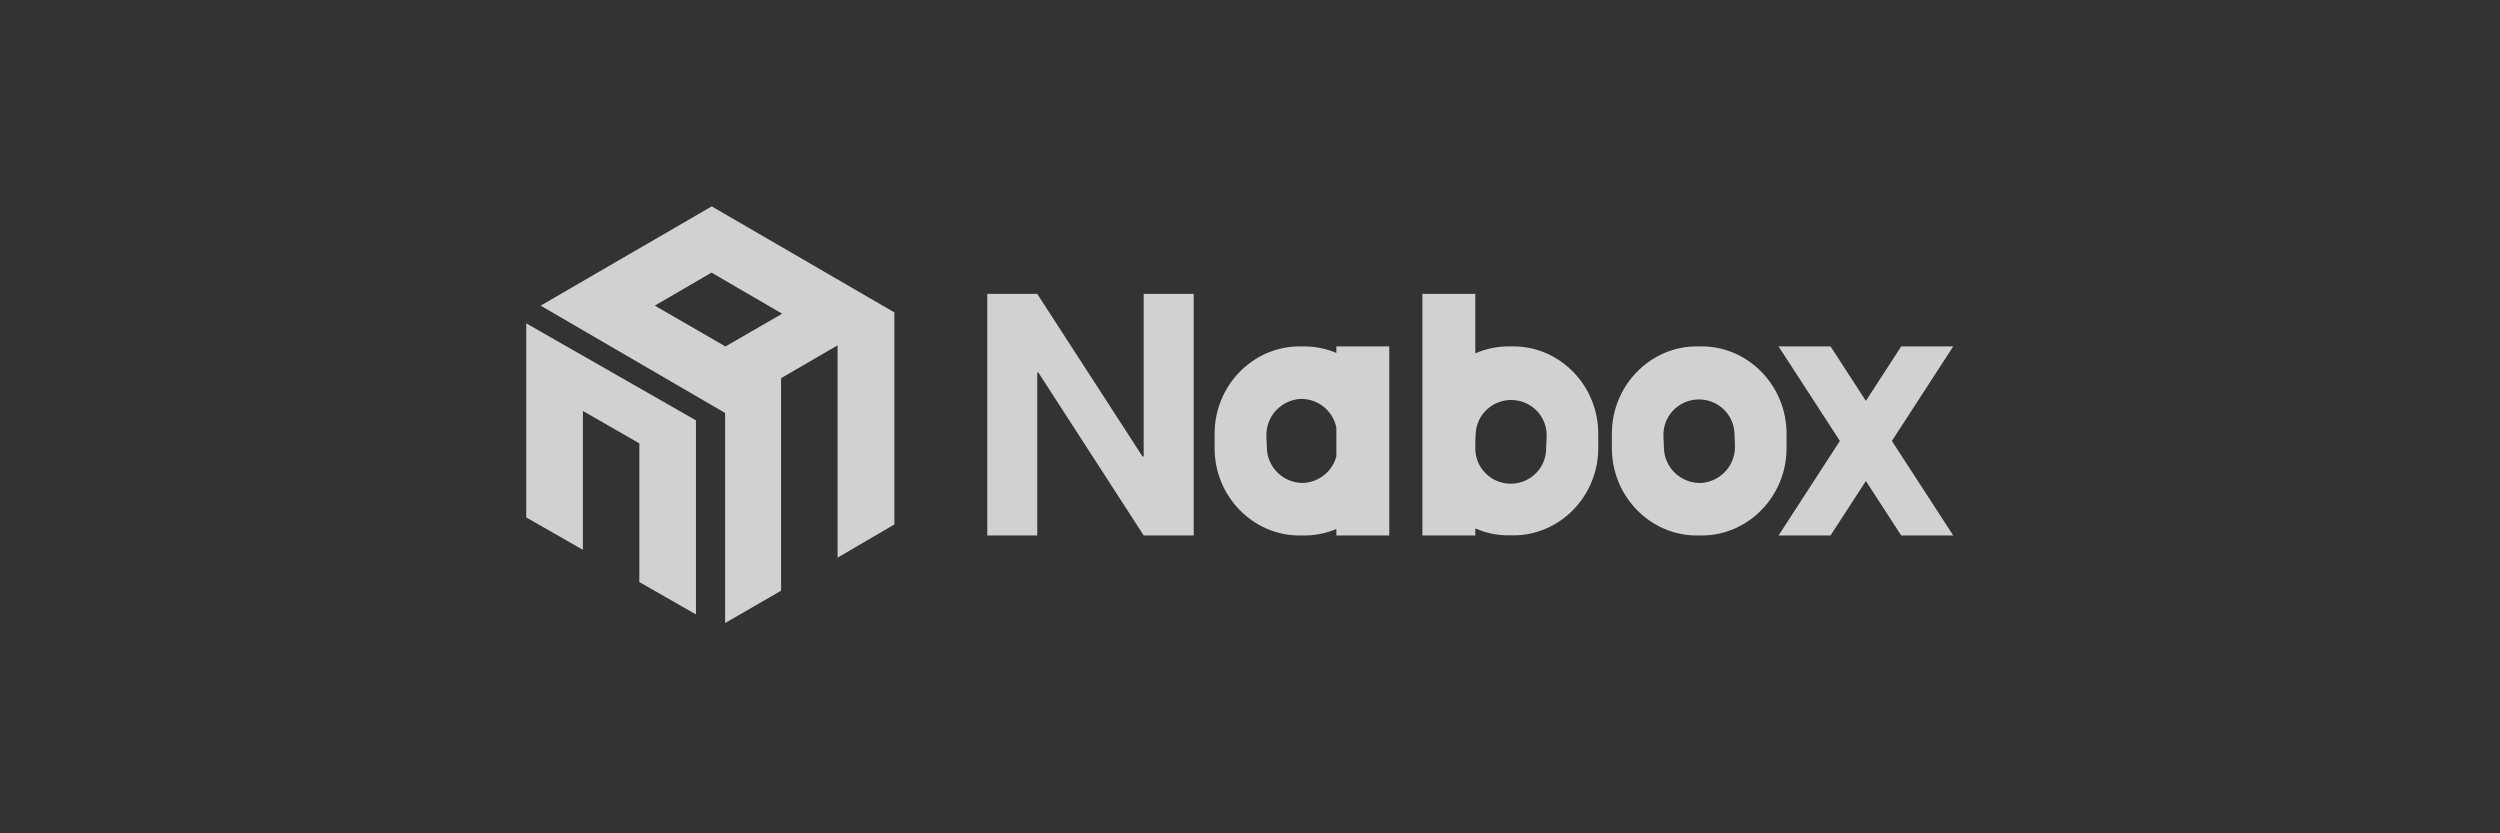 <svg width="144" height="48" viewBox="0 0 144 48" fill="none" xmlns="http://www.w3.org/2000/svg">
    <rect x="0" y="0" width="144" height="48" fill="#333333" stroke="none"/>
    <g clip-path="url(#clip0_21123_87259)">
        <path fill-rule="evenodd" clip-rule="evenodd" d="M30.312 18.625V29.804L33.575 31.669V23.672L36.826 25.537V33.526L40.087 35.39V24.213L30.312 18.625Z" fill="#F9F9F9" fill-opacity="0.8"/>
        <path fill-rule="evenodd" clip-rule="evenodd" d="M37.715 17.603L40.984 15.703L45.053 18.07L41.786 19.956L37.715 17.603ZM40.995 11.887L31.141 17.605L41.767 23.788V35.887L44.99 34.024V21.782L48.245 19.892V32.119L51.516 30.209V17.995L40.995 11.887Z" fill="#F9F9F9" fill-opacity="0.8"/>
        <path fill-rule="evenodd" clip-rule="evenodd" d="M65.876 26.292L65.814 26.302L59.746 16.928H56.867V30.841H59.746V21.467L59.809 21.457L65.876 30.841H68.757V16.928H65.876V26.292Z" fill="#F9F9F9" fill-opacity="0.8"/>
        <path fill-rule="evenodd" clip-rule="evenodd" d="M102.905 24.975C102.905 22.214 100.704 19.951 98.014 19.951H97.735C95.045 19.951 92.844 22.212 92.844 24.975V25.82C92.844 28.583 95.045 30.844 97.735 30.844H98.014C100.704 30.844 102.905 28.585 102.905 25.82V24.975ZM97.967 27.822C97.415 27.833 96.881 27.626 96.483 27.247C96.085 26.868 95.854 26.348 95.842 25.8L95.816 25.153C95.801 24.884 95.84 24.615 95.93 24.361C96.021 24.107 96.162 23.873 96.344 23.673C96.526 23.474 96.747 23.312 96.993 23.198C97.24 23.084 97.506 23.02 97.778 23.009C98.049 22.998 98.32 23.041 98.575 23.134C98.829 23.229 99.062 23.372 99.26 23.556C99.459 23.741 99.618 23.962 99.729 24.208C99.84 24.454 99.9 24.719 99.907 24.989L99.932 25.636C99.961 26.184 99.771 26.721 99.403 27.13C99.035 27.539 98.519 27.788 97.967 27.822Z" fill="#F9F9F9" fill-opacity="0.8"/>
        <path fill-rule="evenodd" clip-rule="evenodd" d="M76.974 20.328C76.391 20.082 75.764 19.954 75.131 19.953H74.852C72.162 19.953 69.961 22.214 69.961 24.977V25.82C69.961 28.583 72.162 30.844 74.852 30.844H75.131C75.764 30.843 76.391 30.715 76.974 30.469V30.844H80.022V19.953H76.974V20.328ZM75.084 27.818C74.534 27.827 74.004 27.62 73.607 27.242C73.211 26.864 72.982 26.346 72.971 25.8L72.947 25.153C72.919 24.609 73.109 24.076 73.474 23.669C73.839 23.261 74.351 23.013 74.899 22.977C75.385 22.966 75.859 23.125 76.239 23.427C76.618 23.728 76.878 24.153 76.974 24.626V26.278C76.865 26.7 76.623 27.078 76.283 27.354C75.943 27.631 75.523 27.794 75.084 27.818Z" fill="#F9F9F9" fill-opacity="0.8"/>
        <path fill-rule="evenodd" clip-rule="evenodd" d="M87.168 19.952H86.889C86.231 19.953 85.58 20.09 84.978 20.354V16.928H81.93V30.841H84.978V30.437C85.58 30.701 86.231 30.837 86.889 30.837H87.168C89.858 30.837 92.059 28.578 92.059 25.813V24.974C92.059 22.213 89.858 19.952 87.168 19.952ZM89.057 25.799C89.067 26.336 88.863 26.855 88.487 27.241C88.112 27.628 87.598 27.851 87.057 27.861C86.516 27.871 85.993 27.668 85.603 27.296C85.213 26.924 84.989 26.413 84.978 25.877V25.49L84.998 24.988C85.02 24.45 85.256 23.942 85.655 23.577C86.054 23.212 86.583 23.019 87.126 23.041C87.668 23.063 88.18 23.297 88.548 23.693C88.916 24.089 89.11 24.614 89.088 25.152L89.057 25.799Z" fill="#F9F9F9" fill-opacity="0.8"/>
        <path fill-rule="evenodd" clip-rule="evenodd" d="M112.506 19.953H109.51L107.475 23.091L105.439 19.953H102.445L105.977 25.398L102.445 30.842H105.439L107.475 27.706L109.51 30.842H112.506L108.973 25.398L112.506 19.953Z" fill="#F9F9F9" fill-opacity="0.8"/>
    </g>
    <defs>
        <clipPath id="clip0_21123_87259">
            <rect width="144" height="48" fill="white"/>
        </clipPath>
    </defs>
</svg>
